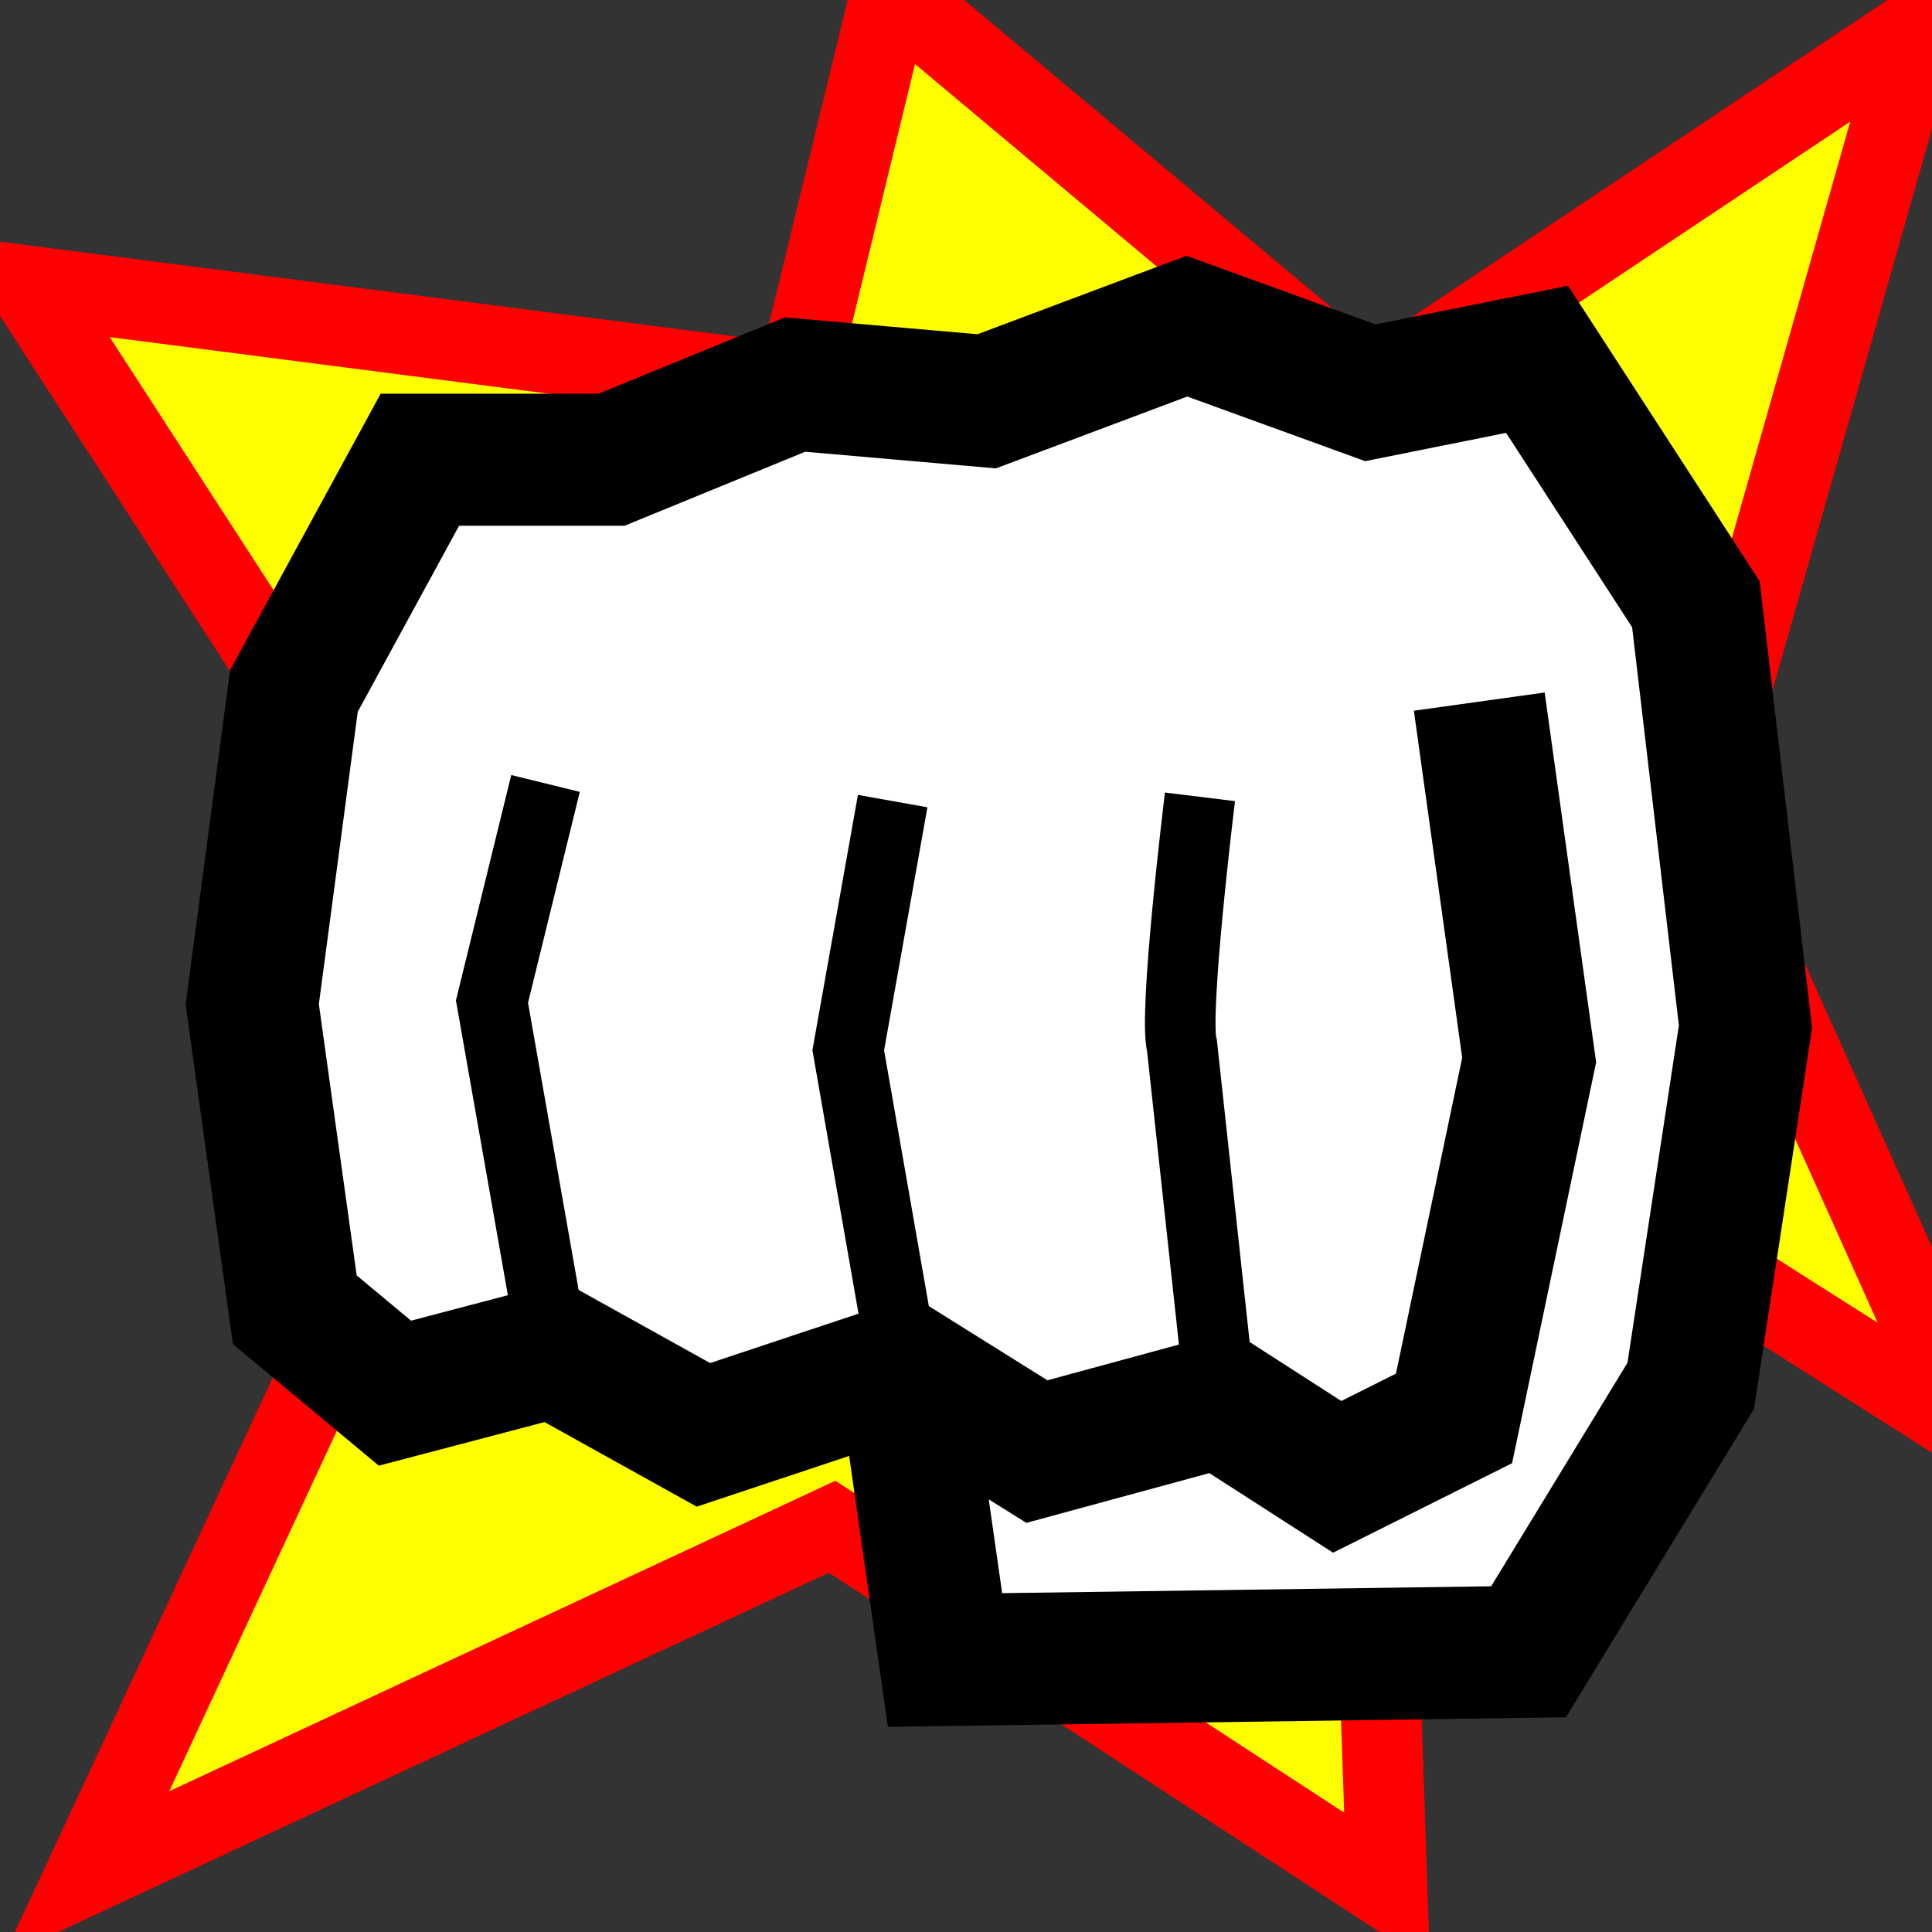 <?xml version="1.0" encoding="UTF-8" standalone="no"?>
<!-- Created with Inkscape (http://www.inkscape.org/) -->

<svg
   xmlns:dc="http://purl.org/dc/elements/1.1/"
   xmlns:cc="http://creativecommons.org/ns#"
   xmlns:rdf="http://www.w3.org/1999/02/22-rdf-syntax-ns#"
   xmlns:svg="http://www.w3.org/2000/svg"
   xmlns="http://www.w3.org/2000/svg"
   xmlns:sodipodi="http://sodipodi.sourceforge.net/DTD/sodipodi-0.dtd"
   xmlns:inkscape="http://www.inkscape.org/namespaces/inkscape"
   width="24"
   height="24"
   viewBox="0 0 6.35 6.35"
   version="1.1"
   id="svg4551"
   inkscape:version="0.92.3 (2405546, 2018-03-11)"
   sodipodi:docname="punch.svg"
   inkscape:export-filename="C:\xampp\htdocs\saferoute\Archive\inkscape\punch.png"
   inkscape:export-xdpi="96"
   inkscape:export-ydpi="96">
  <rect x="0" y="0" width="6.35" height="6.35" fill="#333333" stroke="none"/>
  <defs
     id="defs4545" />
  <sodipodi:namedview
     id="base"
     pagecolor="#ffffff"
     bordercolor="#666666"
     borderopacity="1.0"
     inkscape:pageopacity="0.0"
     inkscape:pageshadow="2"
     inkscape:zoom="11.2"
     inkscape:cx="12.54681"
     inkscape:cy="12.129397"
     inkscape:document-units="mm"
     inkscape:current-layer="layer3"
     showgrid="false"
     units="px"
     inkscape:window-width="958"
     inkscape:window-height="1048"
     inkscape:window-x="-7"
     inkscape:window-y="0"
     inkscape:window-maximized="0" />
  <g
     inkscape:groupmode="layer"
     id="layer3"
     inkscape:label="explosion"
     style="opacity:1"
     sodipodi:insensitive="true">
    <path
       style="fill:#ffff00;stroke:#ff0000;stroke-width:0.265px;stroke-linecap:butt;stroke-linejoin:miter;stroke-opacity:1"
       d="M 0.283,6.161 1.617,3.292 0.094,0.94 2.615,1.265 2.929,-0.028 4.505,1.292 6.307,0.09 5.57,2.684 6.473,4.696 4.465,3.421 4.559,6.208 2.735,5.018 Z"
       id="path5122"
       inkscape:connector-curvature="0"
       sodipodi:nodetypes="ccccccccccccc" />
  </g>
  <g
     inkscape:groupmode="layer"
     id="layer2"
     inkscape:label="white_backgroud"
     sodipodi:insensitive="true">
    <path
       style="fill:#ffffff;fill-opacity:1;stroke:#000000;stroke-width:0.265px;stroke-linecap:butt;stroke-linejoin:miter;stroke-opacity:1"
       d="M 3.108,5.458 2.971,4.498 2.313,4.718 1.82,4.444 1.299,4.581 0.971,4.307 0.831,3.302 0.968,2.272 1.382,1.512 2.012,1.512 2.615,1.265 3.245,1.32 3.903,1.073 4.505,1.292 5.053,1.183 5.576,1.987 5.739,3.375 5.559,4.556 5.026,5.43 Z"
       id="path4576"
       inkscape:connector-curvature="0" />
  </g>
  <g
     inkscape:label="punch"
     inkscape:groupmode="layer"
     id="layer1"
     transform="translate(0,-290.65)"
     sodipodi:insensitive="true">
    <path
       style="fill:none;stroke:#000000;stroke-width:0.434px;stroke-linecap:butt;stroke-linejoin:miter;stroke-opacity:1"
       d="m 4.862,292.956 0.164,1.178 -0.247,1.178 -0.384,0.192 -0.384,-0.247 -0.603,0.164 -0.438,-0.274 -0.658,0.219 -0.493,-0.274 -0.521,0.137 -0.329,-0.274 -0.14,-1.004 0.137,-1.03 0.414,-0.76 0.63,-10e-6 0.603,-0.247 0.63,0.055 0.658,-0.247 0.603,0.219 0.548,-0.11 0.522,0.805 0.163,1.388 -0.18,1.181 -0.533,0.874 -1.918,0.027 -0.137,-0.959"
       id="path4567"
       inkscape:connector-curvature="0"
       sodipodi:nodetypes="cccccccccccccccccccccccccc" />
    <path
       style="fill:none;stroke:#000000;stroke-width:0.232px;stroke-linecap:butt;stroke-linejoin:miter;stroke-opacity:1"
       d="m 1.82,295.094 -0.203,-1.152 0.176,-0.717"
       id="path4569"
       inkscape:connector-curvature="0" />
    <path
       style="fill:none;stroke:#000000;stroke-width:0.232px;stroke-linecap:butt;stroke-linejoin:miter;stroke-opacity:1"
       d="m 2.971,295.148 -0.183,-1.046 0.146,-0.819"
       id="path4571"
       inkscape:connector-curvature="0" />
    <path
       style="fill:none;stroke:#000000;stroke-width:0.232px;stroke-linecap:butt;stroke-linejoin:miter;stroke-opacity:1"
       d="m 4.012,295.258 -0.127,-1.17 c -0.029,-0.102 0.059,-0.819 0.059,-0.819"
       id="path4573"
       inkscape:connector-curvature="0" />
  </g>
</svg>
